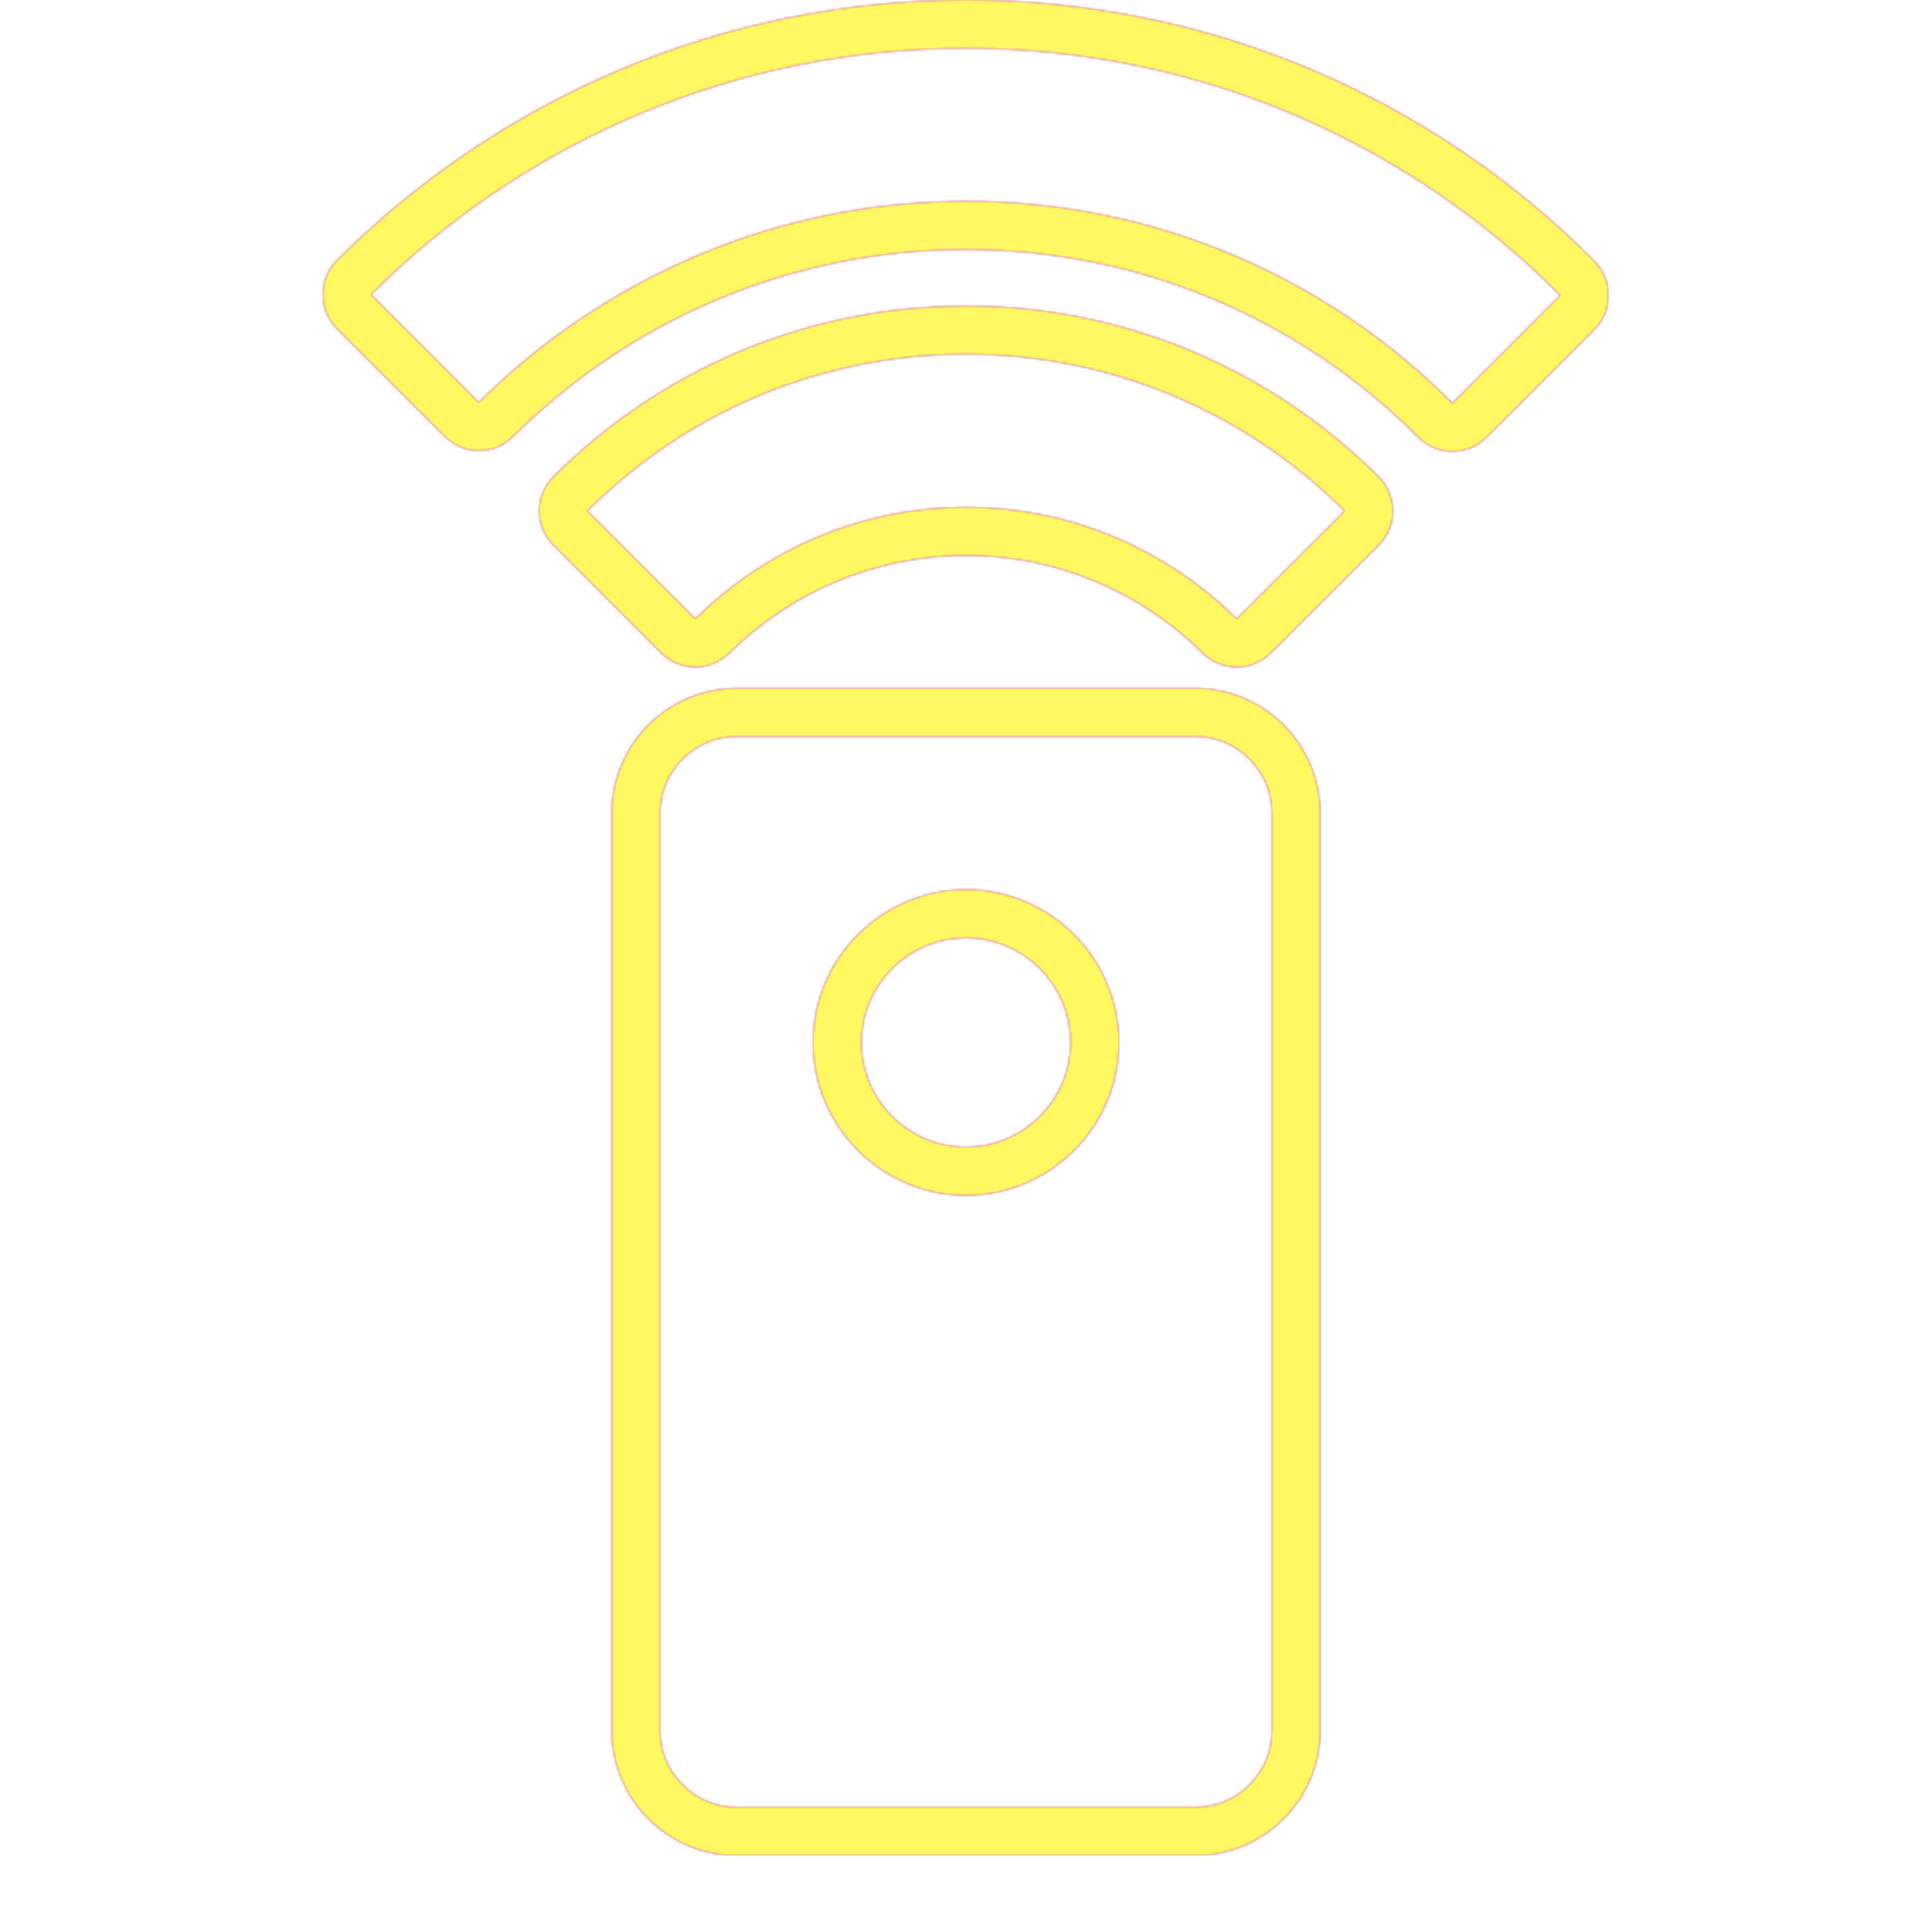 <svg version="1.1" xmlns="http://www.w3.org/2000/svg" xmlns:xlink="http://www.w3.org/1999/xlink" viewBox="0,0,1024,1024">
	<!-- Color names: teamapps-color-1, teamapps-color-2, teamapps-color-3 -->
	<desc>settings_remote icon - Licensed under Apache License v2.0 (http://www.apache.org/licenses/LICENSE-2.0) - Created with Iconfu.com - Derivative work of Material icons (Copyright Google Inc.)</desc>
	<defs>
		<radialGradient cx="0" cy="0" r="1448.15" id="color-NC71rUcU" gradientUnits="userSpaceOnUse">
			<stop offset="0.08" stop-color="#ffffff"/>
			<stop offset="1" stop-color="#000000"/>
		</radialGradient>
		<linearGradient x1="0" y1="1024" x2="1024" y2="0" id="color-UY1uvLOz" gradientUnits="userSpaceOnUse">
			<stop offset="0.2" stop-color="#000000"/>
			<stop offset="0.8" stop-color="#ffffff"/>
		</linearGradient>
		<filter id="filter-knrTcysF" color-interpolation-filters="sRGB">
			<feOffset/>
		</filter>
		<mask id="mask-1BUv95Iz">
			<path d="M699.74,430.94v486.4c0,36.44 -29.71,66.13 -66.14,66.13h-243.2c-36.43,0 -66.14,-29.68 -66.14,-66.13v-486.4c0,-36.43 29.7,-66.14 66.14,-66.14h243.2c36.43,0 66.14,29.7 66.14,66.14zM845.05,174.62l-57.15,57.15c-10.02,10.02 -26.27,9.99 -36.26,-0.06c-61.03,-61.41 -145.77,-99.45 -239.63,-99.45c-93.86,0 -178.66,38.05 -240.15,99.17c-10.01,9.94 -26.17,9.92 -36.15,-0.06l-57.15,-57.15c-10,-10 -10,-26.21 0,-36.2c85.28,-85.28 203.18,-138.02 333.45,-138.02c130.27,0 248.22,52.74 333.14,138.51c9.91,10.01 9.87,26.15 -0.09,36.11zM512,162.14c85.28,0 162.64,34.49 218.74,90.59c10,10 10,26.21 0,36.2l-57.15,57.15c-9.96,9.96 -26.09,10 -36.1,0.1c-32.34,-31.98 -76.62,-51.78 -125.49,-51.78c-48.86,0 -93.15,19.8 -125.49,51.78c-10.01,9.9 -26.14,9.86 -36.1,-0.1l-57.15,-57.15c-10,-10 -10,-26.21 0,-36.2c56.1,-56.1 133.47,-90.59 218.74,-90.59zM567.46,552.54c0,-30.45 -25.02,-55.47 -55.46,-55.47c-30.44,0 -55.46,25.02 -55.46,55.47c0,30.45 25.02,55.46 55.46,55.46c30.45,0 55.46,-25.02 55.46,-55.46zM633.6,390.4h-243.2c-22.3,0 -40.54,18.24 -40.54,40.54v486.4c0,22.3 18.24,40.53 40.54,40.53h243.2c22.3,0 40.54,-18.23 40.54,-40.53v-486.4c0,-22.3 -18.24,-40.54 -40.54,-40.54zM512,25.6c-123.22,0 -234.69,49.86 -315.35,130.52l57.15,57.15c66.07,-65.66 157.27,-106.61 258.2,-106.61c100.93,0 192.13,40.94 257.79,107.01l57.15,-57.15c-80.26,-81.06 -191.72,-130.92 -314.94,-130.92zM311.36,270.82l57.15,57.15c36.89,-36.48 87.55,-59.18 143.49,-59.18c55.94,0 106.6,22.7 143.49,59.18l57.15,-57.15c-51.48,-51.48 -122.41,-83.09 -200.64,-83.09c-78.23,0 -149.16,31.61 -200.64,83.09zM512,633.6c-44.58,0 -81.06,-36.48 -81.06,-81.06c0,-44.58 36.48,-81.07 81.06,-81.07c44.58,0 81.06,36.49 81.06,81.07c0,44.58 -36.48,81.06 -81.06,81.06z" fill="url(#color-NC71rUcU)"/>
		</mask>
		<mask id="mask-BBKaoeO8">
			<rect fill="url(#color-UY1uvLOz)" x="171.05" y="0" width="681.5" height="983.46"/>
		</mask>
		<mask id="mask-IKSsrF4V">
			<path d="M699.74,430.94v486.4c0,36.44 -29.71,66.13 -66.14,66.13h-243.2c-36.43,0 -66.14,-29.68 -66.14,-66.13v-486.4c0,-36.43 29.7,-66.14 66.14,-66.14h243.2c36.43,0 66.14,29.7 66.14,66.14zM845.05,174.62l-57.15,57.15c-10.02,10.02 -26.27,9.99 -36.26,-0.06c-61.03,-61.41 -145.77,-99.45 -239.63,-99.45c-93.86,0 -178.66,38.05 -240.15,99.17c-10.01,9.94 -26.17,9.92 -36.15,-0.06l-57.15,-57.15c-10,-10 -10,-26.21 0,-36.2c85.28,-85.28 203.18,-138.02 333.45,-138.02c130.27,0 248.22,52.74 333.14,138.51c9.91,10.01 9.87,26.15 -0.09,36.11zM512,162.14c85.28,0 162.64,34.49 218.74,90.59c10,10 10,26.21 0,36.2l-57.15,57.15c-9.96,9.96 -26.09,10 -36.1,0.1c-32.34,-31.98 -76.62,-51.78 -125.49,-51.78c-48.86,0 -93.15,19.8 -125.49,51.78c-10.01,9.9 -26.14,9.86 -36.1,-0.1l-57.15,-57.15c-10,-10 -10,-26.21 0,-36.2c56.1,-56.1 133.47,-90.59 218.74,-90.59zM567.46,552.54c0,-30.45 -25.02,-55.47 -55.46,-55.47c-30.44,0 -55.46,25.02 -55.46,55.47c0,30.45 25.02,55.46 55.46,55.46c30.45,0 55.46,-25.02 55.46,-55.46zM633.6,390.4h-243.2c-22.3,0 -40.54,18.24 -40.54,40.54v486.4c0,22.3 18.24,40.53 40.54,40.53h243.2c22.3,0 40.54,-18.23 40.54,-40.53v-486.4c0,-22.3 -18.24,-40.54 -40.54,-40.54zM512,25.6c-123.22,0 -234.69,49.86 -315.35,130.52l57.15,57.15c66.07,-65.66 157.27,-106.61 258.2,-106.61c100.93,0 192.13,40.94 257.79,107.01l57.15,-57.15c-80.26,-81.06 -191.72,-130.92 -314.94,-130.92zM311.36,270.82l57.15,57.15c36.89,-36.48 87.55,-59.18 143.49,-59.18c55.94,0 106.6,22.7 143.49,59.18l57.15,-57.15c-51.48,-51.48 -122.41,-83.09 -200.64,-83.09c-78.23,0 -149.16,31.61 -200.64,83.09zM512,633.6c-44.58,0 -81.06,-36.48 -81.06,-81.06c0,-44.58 36.48,-81.07 81.06,-81.07c44.58,0 81.06,36.49 81.06,81.07c0,44.58 -36.48,81.06 -81.06,81.06z" fill="#ffffff"/>
		</mask>
	</defs>
	<g fill="none" fill-rule="nonzero" style="mix-blend-mode: normal">
		<g mask="url(#mask-IKSsrF4V)">
			<g color="#ff0000" class="teamapps-color-2">
				<rect x="171.05" y="0" width="681.5" height="983.46" fill="currentColor"/>
			</g>
			<g color="#bc13e0" class="teamapps-color-3" mask="url(#mask-BBKaoeO8)">
				<rect x="171.05" y="0" width="681.5" height="983.46" fill="currentColor"/>
			</g>
		</g>
		<g filter="url(#filter-knrTcysF)" mask="url(#mask-1BUv95Iz)">
			<g color="#fff961" class="teamapps-color-1">
				<rect x="171.05" y="0" width="681.5" height="983.46" fill="currentColor"/>
			</g>
		</g>
	</g>
</svg>
